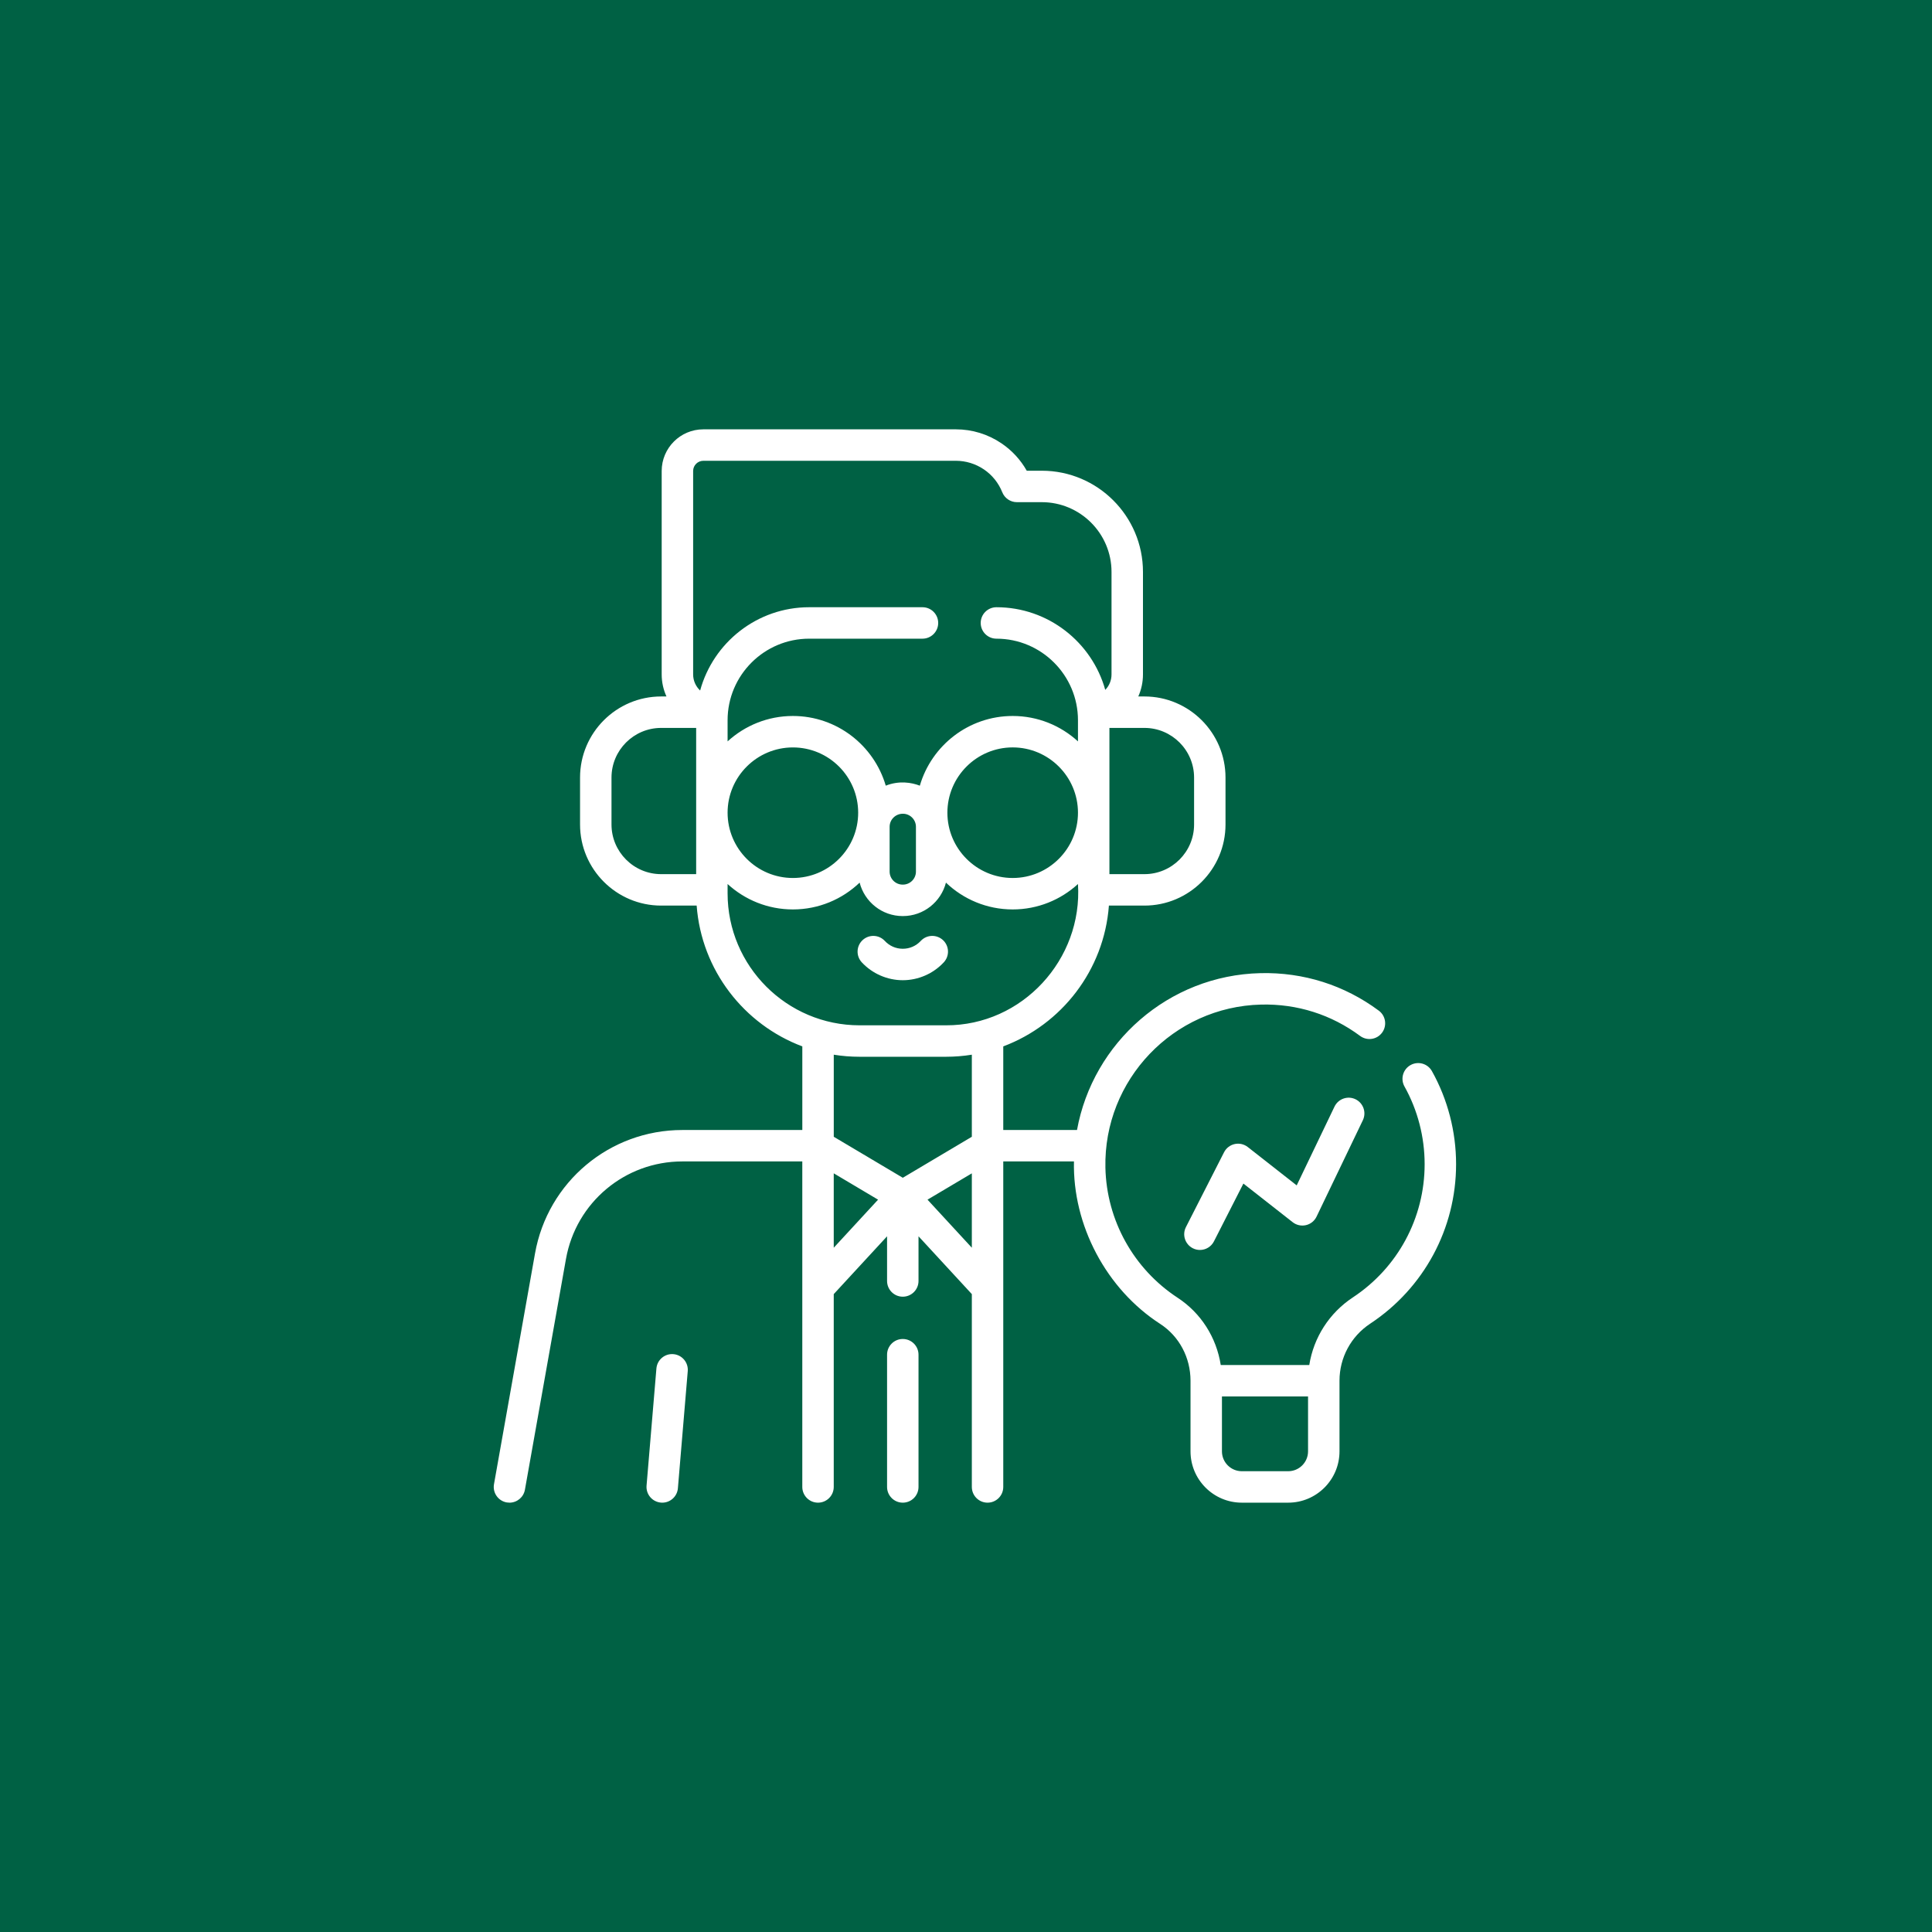 <svg width="90" height="90" viewBox="0 0 90 90" fill="none" xmlns="http://www.w3.org/2000/svg">
<rect width="90" height="90" fill="#006144"/>
<path d="M42.055 62.375C41.651 62.375 41.323 62.703 41.323 63.107V69.267C41.323 69.672 41.651 70 42.055 70C42.46 70 42.788 69.672 42.788 69.267V63.107C42.788 62.703 42.46 62.375 42.055 62.375Z" fill="white"/>
<path d="M31.369 63.081C30.966 63.048 30.612 63.347 30.578 63.75L30.119 69.206C30.085 69.609 30.385 69.963 30.788 69.997C30.809 69.999 30.829 70 30.85 70C31.227 70 31.547 69.711 31.579 69.329L32.038 63.873C32.072 63.469 31.772 63.115 31.369 63.081Z" fill="white"/>
<path d="M42.055 45.662C42.777 45.662 43.473 45.358 43.965 44.829C44.241 44.533 44.224 44.069 43.928 43.794C43.631 43.519 43.168 43.535 42.892 43.832C42.673 44.067 42.376 44.197 42.055 44.197C41.735 44.197 41.437 44.067 41.218 43.832C40.943 43.535 40.479 43.519 40.183 43.794C39.887 44.07 39.87 44.533 40.145 44.829C40.638 45.358 41.334 45.662 42.055 45.662Z" fill="white"/>
<path d="M66.705 49.898C66.508 49.544 66.062 49.418 65.709 49.615C65.356 49.812 65.229 50.258 65.426 50.612C66.04 51.711 66.365 52.963 66.365 54.231C66.365 56.736 65.115 59.057 63.021 60.439C61.92 61.166 61.194 62.309 60.991 63.588H56.867C56.667 62.306 55.949 61.168 54.86 60.455C52.806 59.109 51.548 56.844 51.494 54.396C51.405 50.303 54.659 46.894 58.748 46.797C60.427 46.757 62.018 47.262 63.358 48.257C63.682 48.498 64.141 48.431 64.382 48.106C64.623 47.781 64.555 47.322 64.231 47.081C62.627 45.89 60.72 45.285 58.713 45.333C54.429 45.434 50.91 48.573 50.171 52.64H46.736V48.745C49.452 47.725 51.433 45.197 51.657 42.186H53.312C55.395 42.186 57.089 40.491 57.089 38.408V36.222C57.089 34.139 55.395 32.444 53.312 32.444H53.026C53.166 32.131 53.244 31.784 53.244 31.419V26.642C53.244 24.042 51.13 21.928 48.531 21.928H47.83C47.543 21.419 47.143 20.984 46.654 20.653C46.023 20.226 45.287 20 44.526 20H32.765C31.695 20 30.824 20.87 30.824 21.939V31.419C30.824 31.783 30.904 32.13 31.047 32.444H30.799C28.716 32.444 27.021 34.139 27.021 36.222V38.408C27.021 40.491 28.716 42.186 30.799 42.186H32.453C32.678 45.197 34.659 47.725 37.375 48.745V52.64H31.786C28.401 52.64 25.515 55.059 24.923 58.391L23.012 69.139C22.941 69.537 23.206 69.918 23.604 69.989C23.648 69.996 23.691 70 23.733 70C24.082 70 24.39 69.751 24.453 69.396L26.365 58.648C26.832 56.015 29.113 54.104 31.786 54.104H37.374V69.267C37.374 69.672 37.702 70 38.106 70C38.511 70 38.839 69.672 38.839 69.267V60.285L41.323 57.592V59.672C41.323 60.077 41.651 60.405 42.055 60.405C42.46 60.405 42.788 60.077 42.788 59.672V57.591L45.272 60.285V69.268C45.272 69.672 45.599 70 46.004 70C46.409 70 46.736 69.672 46.736 69.268V54.104H50.029C49.963 57.065 51.528 60.05 54.057 61.68C54.934 62.255 55.458 63.241 55.459 64.319V67.61C55.459 68.928 56.531 70 57.849 70H60.009C61.327 70 62.399 68.928 62.399 67.61V64.32C62.399 63.247 62.933 62.253 63.828 61.662C66.334 60.007 67.83 57.229 67.83 54.231C67.83 52.714 67.441 51.215 66.705 49.898ZM55.625 36.222V38.408C55.625 39.683 54.587 40.721 53.312 40.721H51.681V33.909H53.312C54.587 33.909 55.625 34.947 55.625 36.222ZM32.289 21.939C32.289 21.678 32.503 21.465 32.765 21.465H44.526C44.993 21.465 45.445 21.604 45.833 21.866C46.22 22.128 46.516 22.497 46.69 22.932C46.801 23.21 47.071 23.393 47.37 23.393H48.531C50.322 23.393 51.779 24.85 51.779 26.642V31.419C51.779 31.698 51.668 31.952 51.487 32.137C50.868 29.919 48.83 28.287 46.418 28.287C46.013 28.287 45.685 28.615 45.685 29.02C45.685 29.424 46.013 29.752 46.418 29.752C48.512 29.752 50.216 31.456 50.216 33.551V34.537C49.414 33.802 48.346 33.353 47.175 33.353C45.127 33.353 43.395 34.726 42.849 36.6C42.462 36.449 41.884 36.355 41.262 36.599C40.715 34.726 38.983 33.353 36.936 33.353C35.765 33.353 34.697 33.802 33.894 34.537V33.551C33.894 31.456 35.599 29.752 37.693 29.752H42.973C43.377 29.752 43.705 29.424 43.705 29.02C43.705 28.615 43.377 28.287 42.973 28.287H37.693C35.27 28.287 33.225 29.934 32.615 32.167C32.415 31.979 32.289 31.712 32.289 31.419L32.289 21.939ZM50.216 37.859C50.216 39.536 48.852 40.9 47.175 40.9C45.498 40.9 44.133 39.536 44.133 37.859C44.133 36.182 45.498 34.817 47.175 34.817C48.852 34.818 50.216 36.182 50.216 37.859ZM36.936 40.9C35.259 40.9 33.894 39.536 33.894 37.859C33.894 36.182 35.259 34.818 36.936 34.818C38.613 34.818 39.977 36.182 39.977 37.859C39.977 39.536 38.613 40.9 36.936 40.9ZM41.442 38.516C41.442 38.18 41.715 37.907 42.06 37.907C42.395 37.907 42.668 38.18 42.668 38.516V40.601C42.668 40.937 42.395 41.209 42.06 41.209H42.051C41.715 41.209 41.442 40.937 41.442 40.601V38.516ZM28.486 38.408V36.222C28.486 34.947 29.524 33.909 30.799 33.909H32.43V40.721H30.799C29.524 40.721 28.486 39.683 28.486 38.408ZM33.894 41.615C33.894 41.541 33.894 41.361 33.894 41.181C34.697 41.916 35.765 42.365 36.936 42.365C38.141 42.365 39.236 41.889 40.045 41.116C40.275 42.011 41.086 42.674 42.051 42.674H42.06C43.025 42.674 43.836 42.011 44.066 41.116C44.875 41.889 45.97 42.365 47.175 42.365C48.346 42.365 49.414 41.916 50.216 41.181C50.44 44.691 47.622 47.775 44.068 47.763H40.043C36.653 47.763 33.894 45.005 33.894 41.615ZM40.043 49.228H44.068C44.478 49.228 44.879 49.195 45.272 49.132V52.955L42.056 54.865L38.84 52.955V49.132C39.232 49.195 39.633 49.228 40.043 49.228ZM38.839 54.658L40.904 55.885L38.839 58.124V54.658ZM43.207 55.885L45.272 54.659V58.124L43.207 55.885ZM60.934 67.61C60.934 68.12 60.519 68.535 60.009 68.535H57.849C57.338 68.535 56.923 68.12 56.923 67.61V65.053H60.934L60.934 67.61Z" fill="white"/>
<path d="M63.144 51.207C62.779 51.032 62.341 51.186 62.166 51.551L60.405 55.22L58.126 53.433C57.953 53.298 57.73 53.247 57.516 53.294C57.302 53.342 57.12 53.482 57.021 53.677L55.245 57.163C55.061 57.523 55.205 57.964 55.565 58.148C55.672 58.202 55.785 58.228 55.897 58.228C56.163 58.228 56.421 58.082 56.55 57.828L57.922 55.135L60.218 56.935C60.393 57.072 60.62 57.122 60.836 57.072C61.053 57.022 61.234 56.876 61.33 56.676L63.487 52.185C63.662 51.82 63.508 51.383 63.144 51.207Z" fill="white"/>
</svg>
